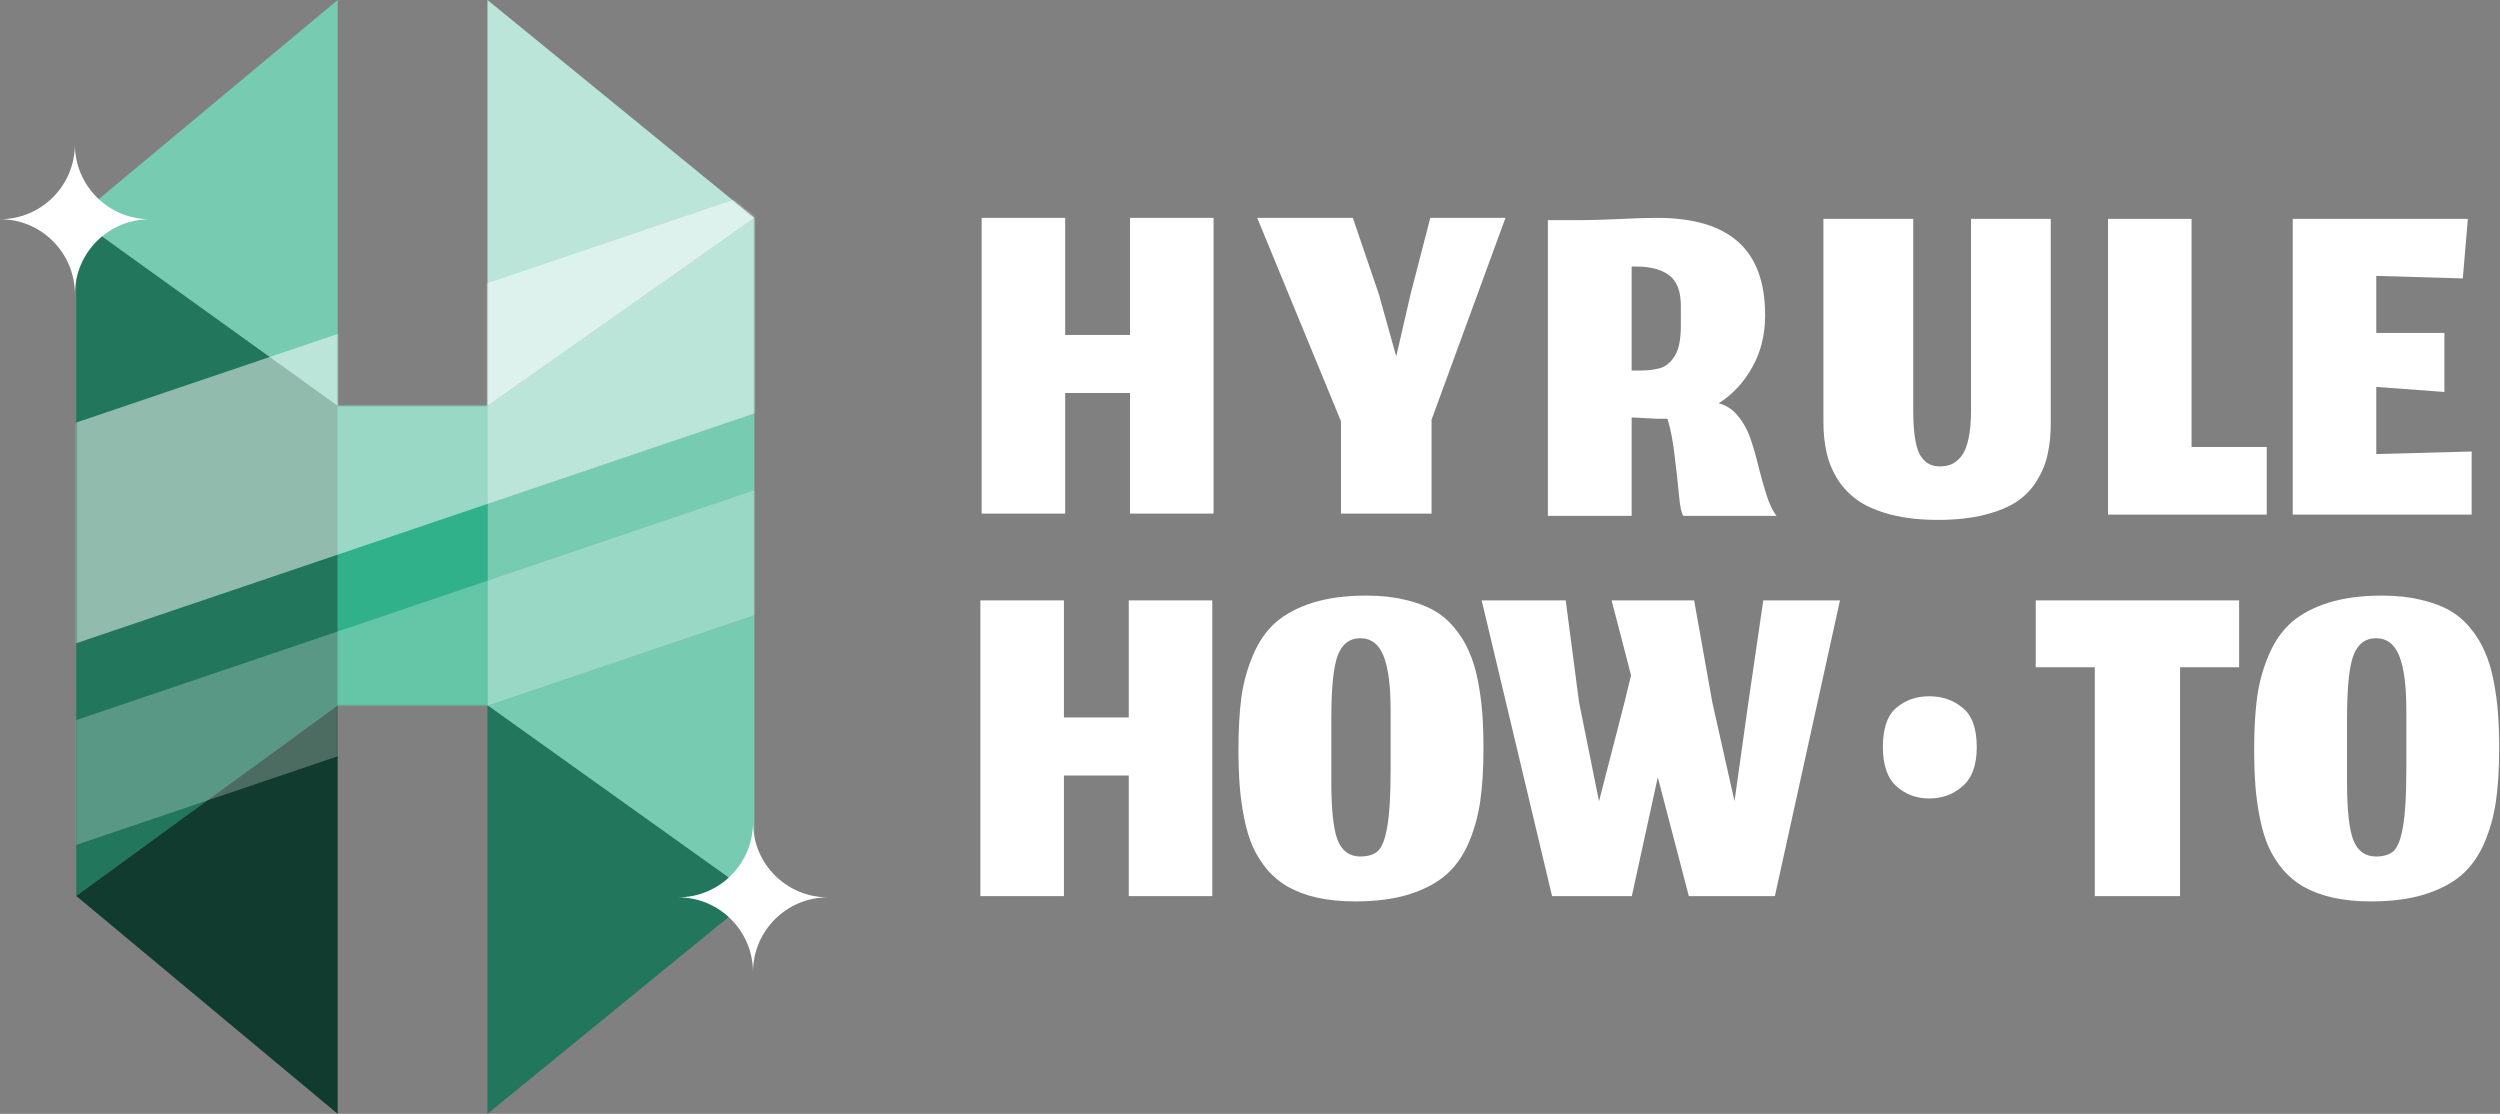 <svg width="918" height="409" viewBox="0 0 918 409" fill="none" xmlns="http://www.w3.org/2000/svg">
<rect x="0" y="0" width="918" height="409" fill="#808080" stroke="none"/>
<path d="M861.828 287.082C861.828 297.336 862.6 304.47 864.145 308.485C865.751 312.5 868.53 314.508 872.484 314.508C875.387 314.508 877.58 313.797 879.062 312.377C880.545 310.894 881.656 307.898 882.398 303.389C883.201 298.818 883.602 291.993 883.602 282.913V260.583C883.602 251.75 882.737 245.172 881.008 240.848C879.278 236.524 876.437 234.362 872.484 234.362C868.53 234.362 865.751 236.493 864.145 240.755C862.6 244.955 861.828 252.646 861.828 263.826V287.082ZM870.538 331C865.411 331 860.778 330.537 856.64 329.61C852.563 328.684 849.042 327.387 846.077 325.719C843.112 324.051 840.518 321.92 838.294 319.326C836.132 316.731 834.372 313.952 833.013 310.987C831.716 308.022 830.666 304.563 829.863 300.61C829.06 296.595 828.504 292.61 828.195 288.657C827.886 284.642 827.732 280.133 827.732 275.13C827.732 267.717 828.102 261.262 828.844 255.765C829.647 250.268 831.098 245.11 833.198 240.292C835.298 235.412 838.078 231.459 841.537 228.432C845.058 225.405 849.567 223.027 855.065 221.298C860.624 219.568 867.171 218.703 874.707 218.703C879.896 218.703 884.56 219.198 888.698 220.186C892.837 221.112 896.388 222.41 899.353 224.077C902.318 225.745 904.882 227.907 907.044 230.563C909.267 233.219 911.028 236.061 912.325 239.087C913.684 242.052 914.765 245.542 915.568 249.557C916.371 253.572 916.927 257.556 917.236 261.51C917.544 265.463 917.699 269.941 917.699 274.944C917.699 282.357 917.297 288.812 916.494 294.309C915.691 299.807 914.24 304.964 912.14 309.782C910.039 314.539 907.229 318.43 903.708 321.457C900.187 324.422 895.647 326.769 890.088 328.499C884.59 330.166 878.074 331 870.538 331Z" fill="white"/>
<path d="M769.204 329.055V245.017H747.523V220.464H822.202V245.017H800.521V329.055H769.204Z" fill="white"/>
<path d="M691.399 274.296C691.399 267.439 693.067 262.621 696.403 259.842C699.738 257.062 703.722 255.672 708.355 255.672C713.173 255.672 717.25 257.062 720.585 259.842C724.106 262.621 725.867 267.439 725.867 274.296C725.867 280.967 724.106 285.785 720.585 288.75C717.25 291.715 713.173 293.197 708.355 293.197C703.722 293.197 699.738 291.715 696.403 288.75C693.067 285.785 691.399 280.967 691.399 274.296Z" fill="white"/>
<path d="M599.201 329.055H569.922L544.072 220.464H574.926L579.836 257.896L587.156 294.217L596.514 257.896L598.923 247.982L591.789 220.464H622.087L628.758 257.896L636.911 294.217L642.007 257.896L647.474 220.464H675.641L651.736 329.055H620.141L608.744 285.415L599.201 329.055Z" fill="white"/>
<path d="M488.859 287.082C488.859 297.336 489.632 304.47 491.176 308.485C492.782 312.5 495.561 314.508 499.515 314.508C502.418 314.508 504.611 313.797 506.093 312.377C507.576 310.894 508.687 307.898 509.429 303.389C510.232 298.818 510.633 291.993 510.633 282.913V260.583C510.633 251.75 509.768 245.172 508.039 240.848C506.309 236.524 503.468 234.362 499.515 234.362C495.561 234.362 492.782 236.493 491.176 240.755C489.632 244.955 488.859 252.646 488.859 263.826V287.082ZM497.569 331C492.442 331 487.809 330.537 483.671 329.61C479.594 328.684 476.073 327.387 473.108 325.719C470.143 324.051 467.549 321.92 465.325 319.326C463.163 316.731 461.403 313.952 460.044 310.987C458.747 308.022 457.697 304.563 456.894 300.61C456.091 296.595 455.535 292.61 455.226 288.657C454.917 284.642 454.763 280.133 454.763 275.13C454.763 267.717 455.133 261.262 455.875 255.765C456.678 250.268 458.129 245.11 460.229 240.292C462.329 235.412 465.109 231.459 468.568 228.432C472.089 225.405 476.598 223.027 482.096 221.298C487.655 219.568 494.202 218.703 501.738 218.703C506.927 218.703 511.591 219.198 515.729 220.186C519.868 221.112 523.419 222.41 526.384 224.077C529.349 225.745 531.913 227.907 534.075 230.563C536.298 233.219 538.059 236.061 539.356 239.087C540.715 242.052 541.796 245.542 542.599 249.557C543.402 253.572 543.958 257.556 544.267 261.51C544.575 265.463 544.73 269.941 544.73 274.944C544.73 282.357 544.328 288.812 543.525 294.309C542.722 299.807 541.271 304.964 539.171 309.782C537.07 314.539 534.26 318.43 530.739 321.457C527.218 324.422 522.678 326.769 517.119 328.499C511.621 330.166 505.105 331 497.569 331Z" fill="white"/>
<path d="M390.669 329.055H360V220.464H390.669V263.455H414.481V220.464H445.149V329.055H414.481V284.766H390.669V329.055Z" fill="white"/>
<path d="M907.586 188.961H841.894V80.371H906.196L904.343 102.237L872.563 101.31V122.25H897.579V143.931L872.563 142.078V166.724L907.586 165.798V188.961Z" fill="white"/>
<path d="M774.071 188.961V80.371H804.74V164.13H832.351V188.961H774.071Z" fill="white"/>
<path d="M711.622 190.907C705.26 190.907 699.608 190.289 694.667 189.054C689.787 187.818 685.772 186.151 682.622 184.051C679.533 181.95 676.97 179.356 674.931 176.268C672.955 173.117 671.565 169.813 670.762 166.354C669.959 162.895 669.557 159.065 669.557 154.865V80.371H702.542V150.695C702.542 158.54 703.345 163.945 704.951 166.91C706.619 169.813 709.028 171.264 712.178 171.264C713.908 171.264 715.421 170.986 716.718 170.43C718.015 169.813 719.22 168.794 720.332 167.373C721.444 165.89 722.278 163.79 722.834 161.072C723.451 158.293 723.76 154.926 723.76 150.973V80.371H753.039V155.42C753.039 159.559 752.668 163.296 751.927 166.632C751.247 169.967 749.95 173.21 748.035 176.36C746.182 179.449 743.712 182.043 740.623 184.143C737.596 186.182 733.612 187.818 728.671 189.054C723.791 190.289 718.108 190.907 711.622 190.907Z" fill="white"/>
<path d="M599.14 153.289V189.425H568.379V80.834H580.61C583.574 80.834 587.991 80.71 593.859 80.463C599.727 80.154 604.576 80 608.406 80C621.748 80 631.693 82.934 638.24 88.802C644.85 94.67 648.154 103.658 648.154 115.764C648.154 122.93 646.579 129.292 643.429 134.851C640.341 140.41 636.233 144.827 631.106 148.101C633.886 148.78 636.264 150.355 638.24 152.826C640.279 155.297 641.854 158.231 642.966 161.628C644.078 164.964 645.035 168.361 645.838 171.82C646.703 175.218 647.66 178.584 648.71 181.92C649.822 185.255 651.027 187.757 652.324 189.425H618.134C617.455 188.56 616.93 186.151 616.559 182.197C616.189 178.182 615.664 173.395 614.984 167.836C614.367 162.215 613.471 157.521 612.297 153.753C612.174 153.753 612.019 153.753 611.834 153.753C610.66 153.753 609.394 153.753 608.035 153.753C606.738 153.691 605.595 153.629 604.607 153.567C603.619 153.506 602.569 153.444 601.457 153.382C600.407 153.32 599.635 153.289 599.14 153.289ZM599.14 136.056H602.105C603.65 136.056 604.947 135.994 605.997 135.87C607.047 135.747 608.19 135.531 609.425 135.222C610.722 134.851 611.772 134.295 612.575 133.554C613.44 132.813 614.243 131.855 614.984 130.682C615.725 129.508 616.281 127.995 616.652 126.142C617.023 124.289 617.208 122.127 617.208 119.656V112.336C617.208 106.962 615.787 103.225 612.946 101.125C610.166 98.963 606.151 97.882 600.901 97.882H599.14V136.056Z" fill="white"/>
<path d="M492.403 188.591V154.679L461.642 80H496.757L506.301 107.982L512.694 130.867L517.975 107.982L525.202 80H552.813L525.666 154.123V188.591H492.403Z" fill="white"/>
<path d="M391.132 188.591H360.463V80H391.132V122.992H414.944V80H445.612V188.591H414.944V144.302H391.132V188.591Z" fill="white"/>
<path d="M179 259L277 329V80L179 149V259Z" fill="#76CBB0"/>
<path d="M28 329L124 259V149L28 80V329Z" fill="#21765B"/>
<path d="M124 0V149L28 80L124 0Z" fill="#76CBB0"/>
<path d="M124 409V259L28 329L124 409Z" fill="#103B2E"/>
<path d="M179 0V149L277 80L179 0Z" fill="#BAE5D8"/>
<path d="M179 409V259L277 329L179 409Z" fill="#21765B"/>
<rect x="124" y="149" width="55" height="110" fill="#31B189"/>
<path d="M55 80.5C39.816 80.5 27.5 92.816 27.5 108C27.5 92.816 15.184 80.5 0 80.5C15.184 80.5 27.5 68.184 27.5 53C27.5 68.184 39.816 80.5 55 80.5Z" fill="white"/>
<path d="M304 329.5C288.816 329.5 276.5 341.816 276.5 357C276.5 341.816 264.184 329.5 249 329.5C264.184 329.5 276.5 317.184 276.5 302C276.5 317.184 288.816 329.5 304 329.5Z" fill="white"/>
<mask id="mask0_29_79" style="mask-type:alpha" maskUnits="userSpaceOnUse" x="28" y="0" width="249" height="409">
<path fill-rule="evenodd" clip-rule="evenodd" d="M124 149V0L28 80V329L124 409V259H179V409L277 329V80L179 0V149H124Z" fill="#4CDB7C"/>
</mask>
<g mask="url(#mask0_29_79)">
<path opacity="0.5" d="M299.939 63L-107.605 201.105L-82.971 273.8L324.573 135.695L299.939 63Z" fill="white"/>
<path opacity="0.25" d="M379.391 145.33L-126 316.592L-112.069 357.703L393.323 186.441L379.391 145.33Z" fill="white"/>
</g>
</svg>
